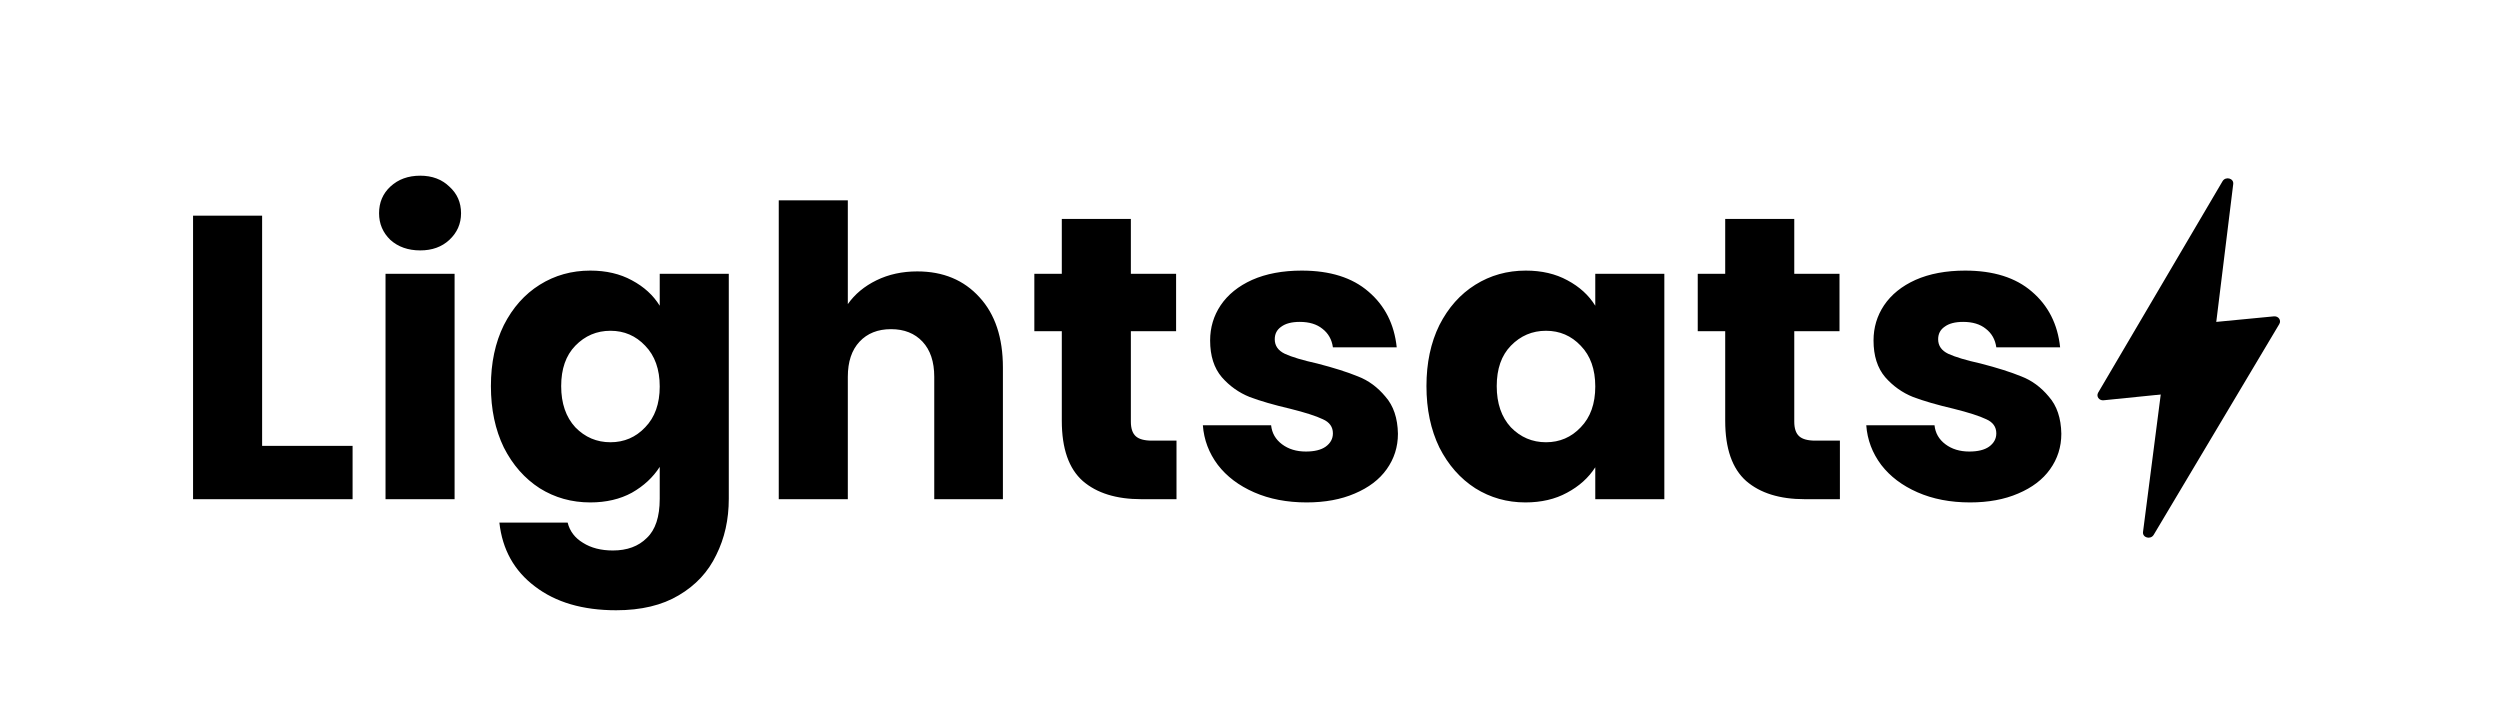 <svg width="3095" height="886" viewBox="0 0 3095 886" fill="none" xmlns="http://www.w3.org/2000/svg">
    <path d="M2751.5 224.365C2755.27 217.965 2765.62 220.688 2764.74 227.847L2734.09 477.055C2733.71 480.202 2730.96 482.73 2727.56 483.074L2604.25 495.542C2598.63 496.11 2594.8 490.692 2597.54 486.041L2751.5 224.365Z" fill="black" />
    <path d="M2666.28 662.09C2662.48 668.469 2652.14 665.69 2653.06 658.536L2685.17 409.491C2685.58 406.349 2688.33 403.838 2691.73 403.511L2815.11 391.645C2820.74 391.104 2824.54 396.542 2821.77 401.178L2666.28 662.09Z" fill="black" />
    <path d="M324.5 552H436.5V618H239V267H324.5V552ZM520.281 310C505.281 310 492.948 305.667 483.281 297C473.948 288 469.281 277 469.281 264C469.281 250.667 473.948 239.667 483.281 231C492.948 222 505.281 217.5 520.281 217.5C534.948 217.5 546.948 222 556.281 231C565.948 239.667 570.781 250.667 570.781 264C570.781 277 565.948 288 556.281 297C546.948 305.667 534.948 310 520.281 310ZM562.781 339V618H477.281V339H562.781ZM730.742 335C750.409 335 767.576 339 782.242 347C797.242 355 808.742 365.5 816.742 378.5V339H902.242V617.5C902.242 643.167 897.076 666.333 886.742 687C876.742 708 861.242 724.667 840.242 737C819.576 749.333 793.742 755.5 762.742 755.5C721.409 755.5 687.909 745.667 662.242 726C636.576 706.667 621.909 680.333 618.242 647H702.742C705.409 657.667 711.742 666 721.742 672C731.742 678.333 744.076 681.5 758.742 681.5C776.409 681.5 790.409 676.333 800.742 666C811.409 656 816.742 639.833 816.742 617.5V578C808.409 591 796.909 601.667 782.242 610C767.576 618 750.409 622 730.742 622C707.742 622 686.909 616.167 668.242 604.5C649.576 592.5 634.742 575.667 623.742 554C613.076 532 607.742 506.667 607.742 478C607.742 449.333 613.076 424.167 623.742 402.5C634.742 380.833 649.576 364.167 668.242 352.5C686.909 340.833 707.742 335 730.742 335ZM816.742 478.5C816.742 457.167 810.742 440.333 798.742 428C787.076 415.667 772.742 409.5 755.742 409.5C738.742 409.5 724.242 415.667 712.242 428C700.576 440 694.742 456.667 694.742 478C694.742 499.333 700.576 516.333 712.242 529C724.242 541.333 738.742 547.5 755.742 547.5C772.742 547.5 787.076 541.333 798.742 529C810.742 516.667 816.742 499.833 816.742 478.5ZM1135.6 336C1167.6 336 1193.26 346.667 1212.6 368C1231.93 389 1241.6 418 1241.6 455V618H1156.6V466.5C1156.6 447.833 1151.76 433.333 1142.1 423C1132.43 412.667 1119.43 407.5 1103.1 407.5C1086.76 407.5 1073.76 412.667 1064.1 423C1054.43 433.333 1049.6 447.833 1049.6 466.5V618H964.098V248H1049.6V376.5C1058.26 364.167 1070.1 354.333 1085.1 347C1100.1 339.667 1116.93 336 1135.6 336ZM1456.51 545.5V618H1413.01C1382.01 618 1357.85 610.5 1340.51 595.5C1323.18 580.167 1314.51 555.333 1314.51 521V410H1280.51V339H1314.51V271H1400.01V339H1456.01V410H1400.01V522C1400.01 530.333 1402.01 536.333 1406.01 540C1410.01 543.667 1416.68 545.5 1426.01 545.5H1456.51ZM1617.64 622C1593.3 622 1571.64 617.833 1552.64 609.5C1533.64 601.167 1518.64 589.833 1507.64 575.5C1496.64 560.833 1490.47 544.5 1489.14 526.5H1573.64C1574.64 536.167 1579.14 544 1587.14 550C1595.14 556 1604.97 559 1616.64 559C1627.3 559 1635.47 557 1641.14 553C1647.14 548.667 1650.14 543.167 1650.14 536.5C1650.14 528.5 1645.97 522.667 1637.64 519C1629.3 515 1615.8 510.667 1597.14 506C1577.14 501.333 1560.47 496.5 1547.14 491.5C1533.8 486.167 1522.3 478 1512.64 467C1502.97 455.667 1498.14 440.5 1498.14 421.5C1498.14 405.5 1502.47 391 1511.14 378C1520.14 364.667 1533.14 354.167 1550.14 346.5C1567.47 338.833 1587.97 335 1611.64 335C1646.64 335 1674.14 343.667 1694.14 361C1714.47 378.333 1726.14 401.333 1729.14 430H1650.14C1648.8 420.333 1644.47 412.667 1637.14 407C1630.14 401.333 1620.8 398.5 1609.14 398.5C1599.14 398.5 1591.47 400.5 1586.14 404.5C1580.8 408.167 1578.14 413.333 1578.14 420C1578.14 428 1582.3 434 1590.64 438C1599.3 442 1612.64 446 1630.64 450C1651.3 455.333 1668.14 460.667 1681.14 466C1694.14 471 1705.47 479.333 1715.14 491C1725.14 502.333 1730.3 517.667 1730.64 537C1730.64 553.333 1725.97 568 1716.64 581C1707.64 593.667 1694.47 603.667 1677.14 611C1660.14 618.333 1640.3 622 1617.64 622ZM1765.95 478C1765.95 449.333 1771.28 424.167 1781.95 402.5C1792.95 380.833 1807.78 364.167 1826.45 352.5C1845.11 340.833 1865.95 335 1888.95 335C1908.61 335 1925.78 339 1940.45 347C1955.45 355 1966.95 365.5 1974.95 378.5V339H2060.45V618H1974.95V578.5C1966.61 591.5 1954.95 602 1939.95 610C1925.28 618 1908.11 622 1888.45 622C1865.78 622 1845.11 616.167 1826.45 604.5C1807.78 592.5 1792.95 575.667 1781.95 554C1771.28 532 1765.95 506.667 1765.95 478ZM1974.95 478.5C1974.95 457.167 1968.95 440.333 1956.95 428C1945.28 415.667 1930.95 409.5 1913.95 409.5C1896.95 409.5 1882.45 415.667 1870.45 428C1858.78 440 1852.95 456.667 1852.95 478C1852.95 499.333 1858.78 516.333 1870.45 529C1882.45 541.333 1896.95 547.5 1913.95 547.5C1930.95 547.5 1945.28 541.333 1956.95 529C1968.95 516.667 1974.95 499.833 1974.95 478.5ZM2277.8 545.5V618H2234.3C2203.3 618 2179.13 610.5 2161.8 595.5C2144.47 580.167 2135.8 555.333 2135.8 521V410H2101.8V339H2135.8V271H2221.3V339H2277.3V410H2221.3V522C2221.3 530.333 2223.3 536.333 2227.3 540C2231.3 543.667 2237.97 545.5 2247.3 545.5H2277.8ZM2438.93 622C2414.59 622 2392.93 617.833 2373.93 609.5C2354.93 601.167 2339.93 589.833 2328.93 575.5C2317.93 560.833 2311.76 544.5 2310.43 526.5H2394.93C2395.93 536.167 2400.43 544 2408.43 550C2416.43 556 2426.26 559 2437.93 559C2448.59 559 2456.76 557 2462.43 553C2468.43 548.667 2471.43 543.167 2471.43 536.5C2471.43 528.5 2467.26 522.667 2458.93 519C2450.59 515 2437.09 510.667 2418.43 506C2398.43 501.333 2381.76 496.5 2368.43 491.5C2355.09 486.167 2343.59 478 2333.93 467C2324.26 455.667 2319.43 440.5 2319.43 421.5C2319.43 405.5 2323.76 391 2332.43 378C2341.43 364.667 2354.43 354.167 2371.43 346.5C2388.76 338.833 2409.26 335 2432.93 335C2467.93 335 2495.43 343.667 2515.43 361C2535.76 378.333 2547.43 401.333 2550.43 430H2471.43C2470.09 420.333 2465.76 412.667 2458.43 407C2451.43 401.333 2442.09 398.5 2430.43 398.5C2420.43 398.5 2412.76 400.5 2407.43 404.5C2402.09 408.167 2399.43 413.333 2399.43 420C2399.43 428 2403.59 434 2411.93 438C2420.59 442 2433.93 446 2451.93 450C2472.59 455.333 2489.43 460.667 2502.43 466C2515.43 471 2526.76 479.333 2536.43 491C2546.43 502.333 2551.59 517.667 2551.93 537C2551.93 553.333 2547.26 568 2537.93 581C2528.93 593.667 2515.76 603.667 2498.43 611C2481.43 618.333 2461.59 622 2438.93 622Z" fill="black" />
</svg>